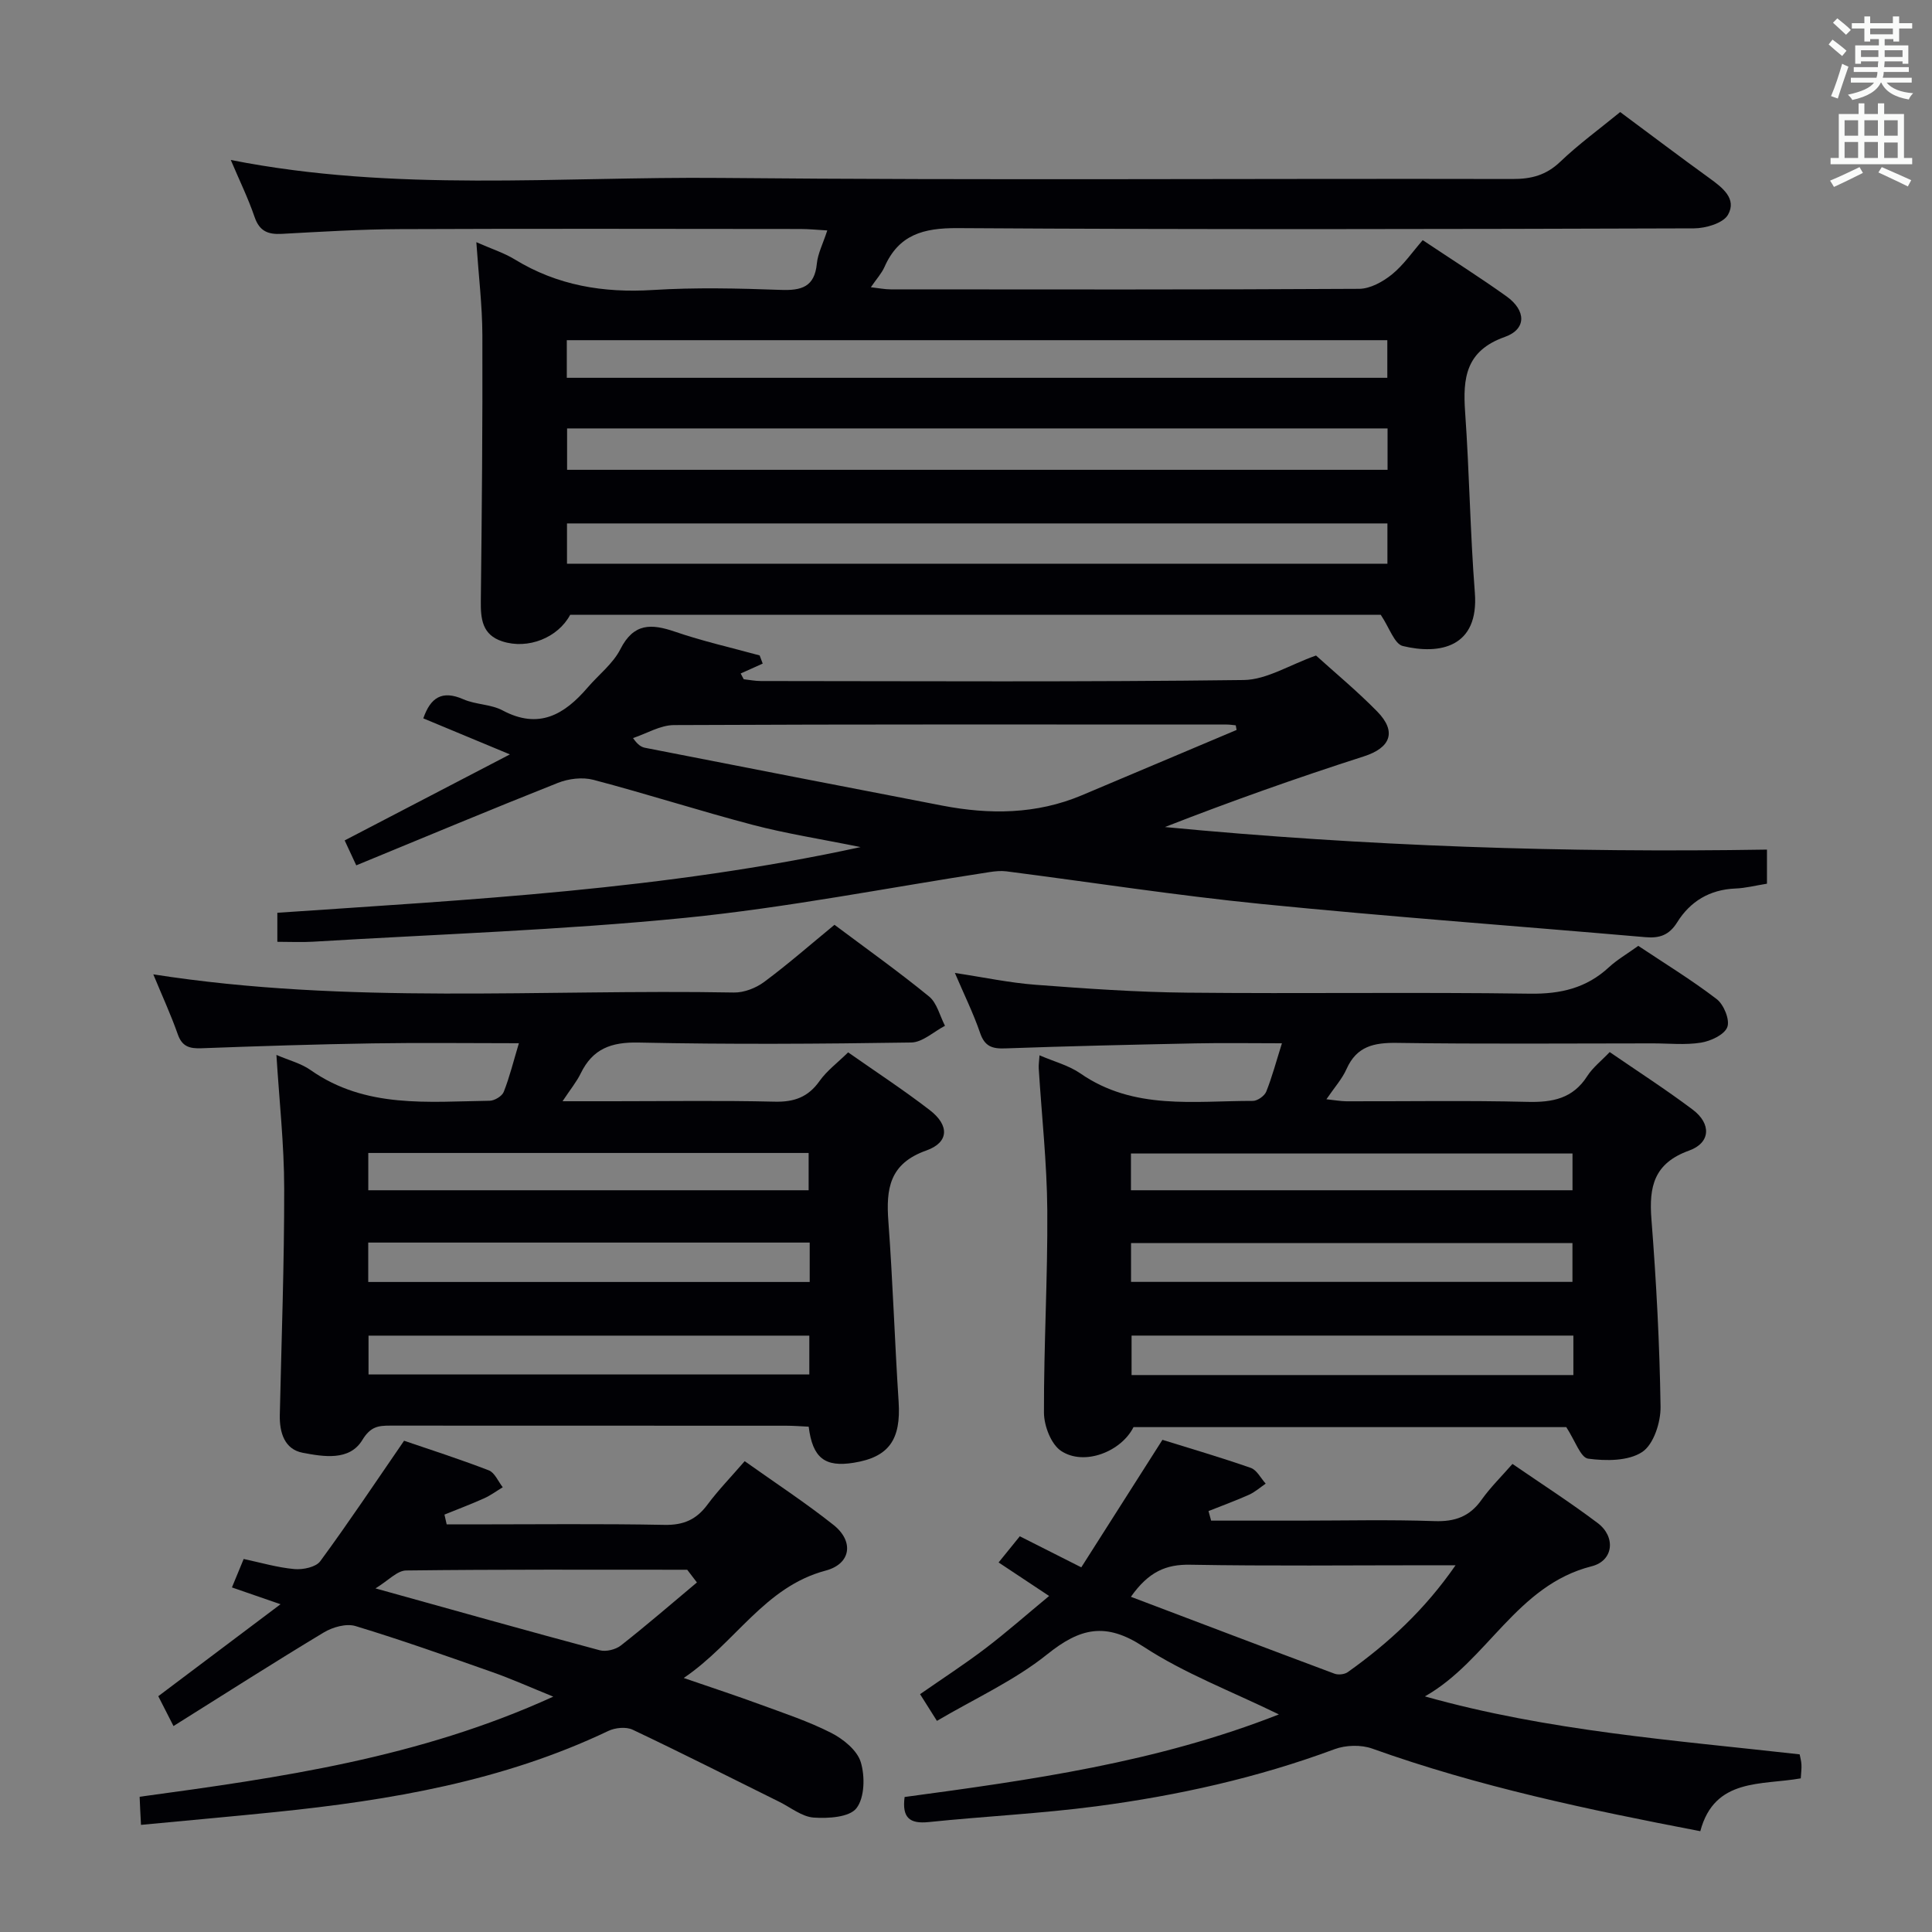 <svg enable-background="new 0 0 400 400" viewBox="0 0 400 400" xmlns="http://www.w3.org/2000/svg"><rect x="0" y="0" width="400" height="400" fill="#808080" stroke="none"/><g fill="#010105"><path d="m98.62 50.14c3.15 1.39 5.71 2.2 7.94 3.56 8.84 5.41 18.36 6.98 28.62 6.34 8.8-.55 17.66-.34 26.48-.02 4.29.16 6.99-.61 7.46-5.44.2-2.08 1.25-4.08 2.16-6.87-2.13-.12-3.84-.3-5.54-.3-27.66-.02-55.32-.09-82.99.03-8.14.03-16.29.54-24.42.98-2.84.15-4.61-.54-5.62-3.49-1.33-3.89-3.15-7.61-4.93-11.81 33.92 6.72 67.75 3.41 101.42 3.72 54.65.51 109.31.1 163.97.22 3.9.01 6.94-.79 9.84-3.55 3.83-3.66 8.16-6.81 12.43-10.31 6.23 4.62 12.31 9.23 18.5 13.7 2.69 1.95 5.7 4.25 3.82 7.57-.99 1.74-4.6 2.8-7.04 2.81-50.82.16-101.65.27-152.47-.05-7.08-.04-12.17 1.34-15.13 8.05-.59 1.33-1.63 2.45-2.82 4.19 1.68.19 2.89.44 4.1.44 32.33.02 64.66.08 96.98-.11 2.3-.01 4.92-1.46 6.79-2.97 2.41-1.95 4.23-4.63 6.39-7.11 6.37 4.25 11.97 7.79 17.35 11.64 4.07 2.92 4.18 6.79-.36 8.4-8.09 2.87-8.71 8.49-8.21 15.59.88 12.43 1.04 24.92 2.01 37.34.89 11.36-7.29 12.91-14.91 11.06-1.74-.42-2.77-3.78-4.57-6.46-55.21 0-111.48 0-167.82 0-2.53 4.74-8.73 7.23-14.05 5.5-4.19-1.36-4.5-4.67-4.45-8.43.21-18.32.38-36.65.32-54.97-.02-6.11-.77-12.22-1.25-19.25zm188.66 38.56c-56.91 0-113.32 0-169.87 0v8.57h169.87c0-2.89 0-5.48 0-8.57zm-.03 19.67c-56.87 0-113.41 0-169.86 0v8.34h169.86c0-2.78 0-5.37 0-8.34zm-.02-37.94c-56.77 0-113.18 0-169.88 0v7.79h169.88c0-2.78 0-5.18 0-7.79z"/><path d="m31.74 201.73c40.4 6.31 80.36 3.03 120.2 3.76 2.1.04 4.56-.92 6.27-2.19 4.92-3.65 9.55-7.71 14.56-11.83 6.67 4.99 13.3 9.71 19.58 14.84 1.65 1.35 2.23 4.01 3.3 6.07-2.33 1.21-4.64 3.42-6.99 3.46-18.82.29-37.65.41-56.46.01-5.66-.12-9.48 1.28-11.96 6.37-.85 1.75-2.12 3.28-3.77 5.78h10.42c11.16 0 22.32-.18 33.48.09 4.05.1 6.94-.93 9.31-4.28 1.51-2.13 3.72-3.77 5.92-5.93 5.58 3.92 11.4 7.72 16.89 11.95 4.09 3.14 4.03 6.69-.71 8.37-7.65 2.71-8.35 7.93-7.85 14.69.92 12.43 1.31 24.89 2.12 37.32.51 7.84-1.99 11.47-9.31 12.64-5.93.95-8.5-.95-9.31-7.47-1.48-.07-3.07-.2-4.66-.2-27.32-.01-54.64 0-81.95-.02-2.49 0-4.1.17-5.81 2.99-2.66 4.38-8.05 3.44-12.34 2.63-3.75-.71-4.82-4.16-4.74-7.82.35-15.64.93-31.27.91-46.91-.01-9.07-1.02-18.13-1.61-27.64 2.6 1.12 5.11 1.75 7.08 3.14 11.38 8 24.33 6.53 37.06 6.35 1.02-.01 2.57-.95 2.92-1.83 1.21-3.05 1.99-6.26 3.14-10.08-10.46 0-20.38-.13-30.3.03-11.81.19-23.61.57-35.41 1.01-2.46.09-4.02-.32-4.92-2.91-1.42-4.04-3.23-7.95-5.06-12.39zm135.9 55.53c-30.77 0-60.99 0-91.4 0v8.16h91.4c0-2.84 0-5.29 0-8.16zm-.08 19.27c-30.85 0-61.07 0-91.26 0v8.04h91.26c0-2.88 0-5.32 0-8.04zm-91.31-37.82v7.72h91.17c0-2.8 0-5.2 0-7.72-30.62 0-60.84 0-91.17 0z"/><path d="m265.41 216c-6.38 0-12.16-.1-17.93.02-13.13.27-26.27.57-39.4 1.04-2.69.1-4.22-.44-5.16-3.2-1.39-4.06-3.31-7.94-5.22-12.42 5.87.88 11.28 2.04 16.74 2.45 10.43.79 20.9 1.53 31.35 1.63 23.65.24 47.31-.13 70.96.21 6.36.09 11.69-1.15 16.36-5.47 1.7-1.57 3.75-2.75 6.08-4.43 5.38 3.59 11.02 7.03 16.24 11.03 1.47 1.13 2.76 4.3 2.19 5.79-.6 1.58-3.42 2.89-5.45 3.22-3.25.52-6.64.15-9.97.15-17.66 0-35.32.16-52.97-.1-4.77-.07-8.34.69-10.44 5.4-.92 2.07-2.52 3.84-4.17 6.27 1.72.18 2.93.41 4.15.42 12.49.03 24.99-.19 37.48.12 5.18.13 9.39-.67 12.37-5.33 1.14-1.78 2.91-3.15 4.65-4.98 5.82 4 11.66 7.76 17.19 11.92 3.87 2.91 3.73 6.86-.74 8.47-7.28 2.62-8.34 7.44-7.81 14.21 1.01 12.91 1.7 25.87 1.89 38.82.05 3.22-1.43 7.82-3.8 9.38-2.86 1.89-7.5 1.88-11.19 1.38-1.57-.21-2.7-3.74-4.53-6.53-29.04 0-59.31 0-89.6 0-2.55 5.09-10.22 8.1-14.99 4.93-2.08-1.38-3.54-5.21-3.55-7.93-.04-13.97.79-27.94.69-41.9-.07-9.78-1.16-19.56-1.77-29.34-.05-.78.09-1.58.16-2.74 3.06 1.32 6.07 2.09 8.46 3.75 11.04 7.66 23.53 5.67 35.71 5.69.96 0 2.42-1.03 2.78-1.94 1.22-3.06 2.06-6.25 3.24-9.99zm-31.24 49.4h91.39c0-3 0-5.57 0-8.03-30.71 0-61.05 0-91.39 0zm91.58 11.12c-30.76 0-61.09 0-91.47 0v8.17h91.47c0-2.77 0-5.22 0-8.17zm-91.6-30.09h91.42c0-2.81 0-5.2 0-7.61-30.68 0-60.99 0-91.42 0z"/><path d="m272.47 135.72c3.85 3.49 8.47 7.31 12.65 11.57 4.15 4.23 2.75 7.55-2.75 9.31-13.83 4.44-27.52 9.29-41.19 14.63 41.48 3.97 82.95 5.35 124.65 4.67v7.06c-2.33.37-4.43.92-6.56 1-5.28.22-9.32 2.65-12.01 6.97-1.68 2.7-3.68 3.36-6.61 3.1-26.49-2.3-53.02-4.23-79.47-6.87-17.66-1.76-35.22-4.5-52.83-6.76-1.12-.14-2.31-.02-3.44.15-20.99 3.22-41.88 7.36-62.97 9.47-25.62 2.55-51.4 3.4-77.12 4.95-2.32.14-4.66.02-7.4.02 0-1.99 0-3.86 0-6.01 39.93-2.74 79.99-4.74 120.75-13.6-8.37-1.7-15.42-2.79-22.28-4.59-11.07-2.91-21.98-6.43-33.05-9.34-2.26-.59-5.13-.24-7.34.64-13.85 5.49-27.6 11.25-41.74 17.07-1.2-2.57-1.92-4.12-2.4-5.16 11.29-5.87 22.26-11.58 34.21-17.81-6.91-2.87-12.36-5.14-17.93-7.46 1.5-4.32 3.88-5.89 8.3-3.95 2.55 1.12 5.69 1.01 8.11 2.3 7.52 4.01 12.81.86 17.61-4.73 2.27-2.65 5.25-4.93 6.78-7.94 2.76-5.44 6.39-5.31 11.32-3.62 5.73 1.97 11.67 3.3 17.52 4.91.21.56.42 1.13.63 1.69-1.52.68-3.04 1.36-4.56 2.05.21.4.42.8.63 1.19 1.18.13 2.36.37 3.55.37 33.33.02 66.66.22 99.99-.21 4.75-.07 9.49-3.15 14.95-5.07zm-16.45 15.41c-.06-.32-.11-.64-.17-.96-.62-.06-1.24-.16-1.86-.16-38.15-.01-76.3-.07-114.44.11-2.84.01-5.66 1.75-8.49 2.69.99 1.42 1.71 1.85 2.48 2.01 20.51 4.01 41.02 8.02 61.54 11.97 9.8 1.89 19.49 1.82 28.86-2.12 10.7-4.5 21.39-9.03 32.08-13.54z"/><path d="m187.29 372.05c26.06-3.52 52.13-7.12 77.49-17.1-9.87-4.82-19.57-8.48-28.04-14.03-7.82-5.13-13.1-3.89-19.94 1.6-6.77 5.43-14.94 9.13-22.82 13.77-1.47-2.33-2.41-3.81-3.49-5.53 4.7-3.27 9.25-6.22 13.56-9.5 4.36-3.32 8.48-6.96 13.16-10.83-3.61-2.4-6.86-4.56-10.46-6.94 1.53-1.89 2.95-3.64 4.39-5.42 4.07 2.06 7.88 3.98 12.73 6.43 5.57-8.76 11.05-17.37 16.8-26.4 5.7 1.78 12.05 3.63 18.29 5.81 1.26.44 2.07 2.14 3.09 3.26-1.14.78-2.21 1.74-3.45 2.3-2.75 1.23-5.59 2.26-8.39 3.38.18.66.36 1.32.54 1.98h18.23c9.33 0 18.67-.23 28 .1 4.24.15 7.29-.93 9.75-4.4 1.81-2.55 4.08-4.78 6.41-7.44 6.01 4.13 11.98 7.97 17.64 12.24 3.79 2.85 3.3 7.8-1.24 8.95-15.6 3.94-21.59 19.62-34.53 26.94 25.51 7.17 51.46 9.06 77.59 12 .11.58.33 1.34.37 2.11.05.81-.07 1.64-.14 2.86-8.11 1.45-17.86-.16-20.8 10.94-23.29-4.47-45.97-9.24-67.92-17.1-2.32-.83-5.48-.74-7.8.12-15.97 5.93-32.48 9.6-49.29 11.82-11.52 1.52-23.17 2.07-34.74 3.27-3.98.41-5.55-.92-4.99-5.19zm46.85-41.45c14.38 5.45 28.26 10.73 42.16 15.92.78.29 2.08.15 2.75-.33 8.37-5.96 15.87-12.82 22.31-22.12-2.42 0-4.01 0-5.59 0-16.45 0-32.9.18-49.34-.11-5.01-.1-8.62 1.44-12.29 6.64z"/><path d="m28.91 372c29.17-3.97 57.78-8.02 85.64-20.73-4.93-2-8.75-3.72-12.69-5.1-9.37-3.3-18.75-6.63-28.25-9.51-1.91-.58-4.73.21-6.57 1.32-10.34 6.22-20.5 12.73-31.12 19.38-1.49-2.92-2.37-4.65-3.15-6.18 8.38-6.3 16.43-12.37 25.31-19.04-3.95-1.36-6.82-2.36-10.06-3.48.77-1.85 1.49-3.61 2.43-5.89 3.48.74 6.96 1.77 10.5 2.09 1.76.16 4.44-.39 5.35-1.62 5.86-7.97 11.35-16.22 17.36-24.95 5.11 1.75 11.39 3.76 17.54 6.13 1.23.47 1.94 2.3 2.89 3.5-1.28.77-2.5 1.68-3.85 2.29-2.7 1.21-5.48 2.26-8.22 3.37.15.68.3 1.35.46 2.03h5.14c13.33 0 26.67-.16 39.99.1 3.93.07 6.58-1.11 8.86-4.19 2.26-3.04 4.93-5.78 7.71-9 6.33 4.5 12.58 8.59 18.4 13.21 4.25 3.38 3.63 8.04-1.62 9.44-12.71 3.38-18.63 14.92-29.4 22.24 5.98 2.06 10.9 3.67 15.76 5.46 4.98 1.83 10.07 3.51 14.78 5.91 2.49 1.27 5.36 3.59 6.11 6.04.9 2.94.81 7.36-.89 9.55-1.46 1.88-5.84 2.15-8.85 1.94-2.44-.17-4.77-2.1-7.14-3.27-10.1-5-20.16-10.1-30.34-14.92-1.36-.65-3.63-.43-5.06.26-21.8 10.39-45.14 14.35-68.85 16.78-9.08.93-18.17 1.73-27.89 2.66-.13-2.36-.21-4.05-.28-5.82zm115.38-44.37c-.67-.88-1.34-1.75-2.01-2.63-19.4 0-38.79-.09-58.19.15-1.87.02-3.72 2.11-6.35 3.71 16.44 4.57 31.41 8.79 46.43 12.81 1.31.35 3.31-.15 4.39-1 5.36-4.21 10.51-8.67 15.73-13.04z"/></g><path d="m378.6 9.2.8-1c.9.7 1.9 1.4 2.9 2.3l-.9 1.1c-1.1-.9-2-1.7-2.8-2.4zm.5 10.7c.9-2.1 1.6-4.3 2.3-6.7.4.2.8.4 1.3.6-.7 2.1-1.5 4.3-2.2 6.6zm.4-15.2.9-.9c1 .8 2 1.6 2.8 2.4l-1 1c-1-.9-1.9-1.8-2.7-2.5zm12.5-1.3h1.2v1.4h2.7v1.1h-2.7v2.7h-1.2v-.5h-1.8v1.3h4.9v3.8h-1.2v-.5h-3.7c0 .4-.1.9-.1 1.2h5.1v1h-5.2c0 .5-.1.9-.2 1.2h6v1h-5.2c1.1 1.3 2.9 2 5.5 2.2-.4.4-.7.8-.9 1.3-2.9-.5-4.8-1.6-5.7-3.5h-.1c-.8 1.7-2.7 2.9-5.9 3.6-.2-.4-.6-.8-.9-1.1 2.8-.6 4.6-1.4 5.4-2.5h-4.8v-1h5.3c.1-.3.2-.7.2-1.2h-4.9v-1h5c0-.4 0-.8.1-1.2h-3.6v.5h-1.2v-3.8h4.9v-1.3h-1.8v.5h-1.2v-2.7h-2.6v-1.1h2.6v-1.4h1.2v1.4h4.7v-1.4zm-6.7 8.4h3.6c0-.4 0-.9 0-1.4h-3.6zm1.9-4.7h4.7v-1.2h-4.7zm6.7 3.3h-3.7v1.4h3.7z" fill="#fafbfa"/><path d="m384.7 21.4h1.3v2.2h2.8v-2.2h1.3v2.2h4.1v9.1h1.7v1.3h-16.9v-1.3h1.7v-9.1h4.1v-2.2zm.3 13.2.7 1.2c-1.8.9-3.8 1.9-6 2.9-.2-.4-.5-.8-.8-1.3 2.4-1 4.4-2 6.1-2.8zm-3.1-6.5h2.8v-3.2h-2.8zm0 4.6h2.8v-3.3h-2.8zm4.1-4.6h2.8v-3.2h-2.8zm0 4.6h2.8v-3.3h-2.8zm3.6 1.9c2.1.9 4.1 1.8 6.1 2.7l-.7 1.3c-2.2-1.1-4.2-2-6.1-2.9zm3.3-9.7h-2.8v3.2h2.8zm-2.8 7.8h2.8v-3.2h-2.8z" fill="#fafbfa"/></svg>
